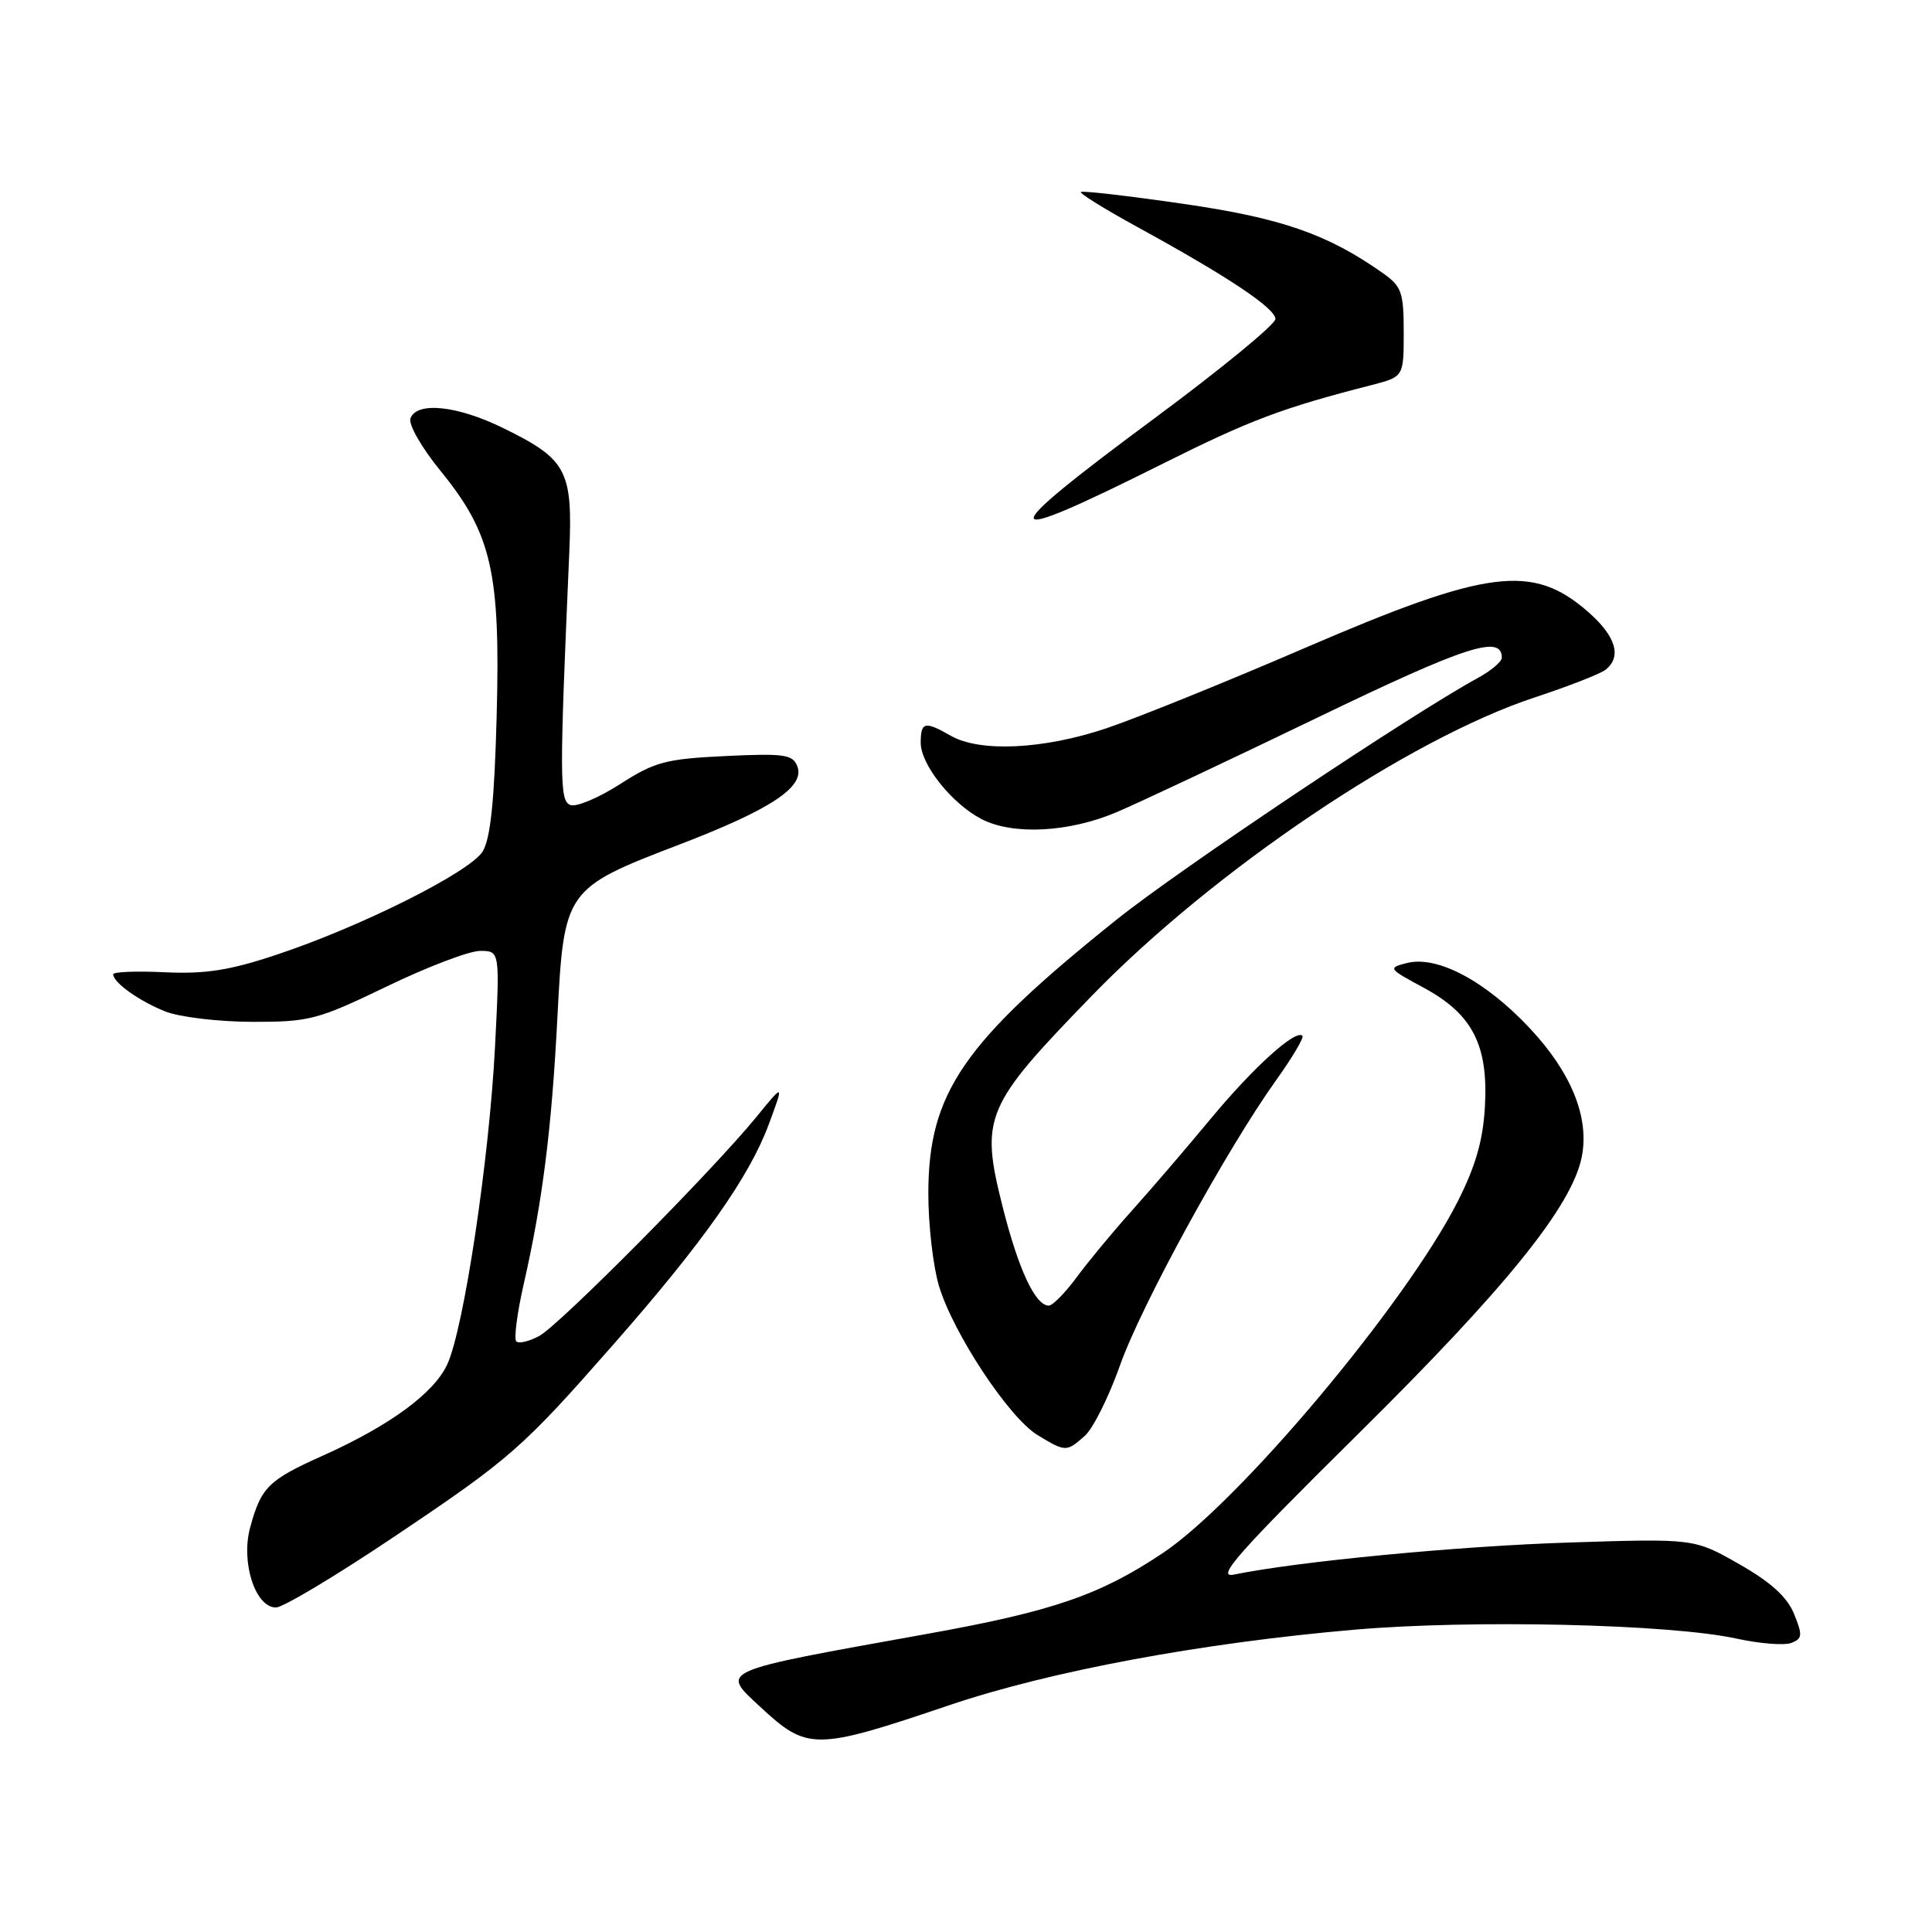 <?xml version="1.0" encoding="UTF-8" standalone="no"?>
<!DOCTYPE svg PUBLIC "-//W3C//DTD SVG 1.1//EN" "http://www.w3.org/Graphics/SVG/1.1/DTD/svg11.dtd" >
<svg xmlns="http://www.w3.org/2000/svg" xmlns:xlink="http://www.w3.org/1999/xlink" version="1.1" viewBox="0 0 256 256">
 <g >
 <path fill="currentColor"
d=" M 125.84 225.93 C 139.19 221.42 159.23 217.69 179.50 215.94 C 195.14 214.59 221.32 215.20 230.08 217.12 C 233.15 217.79 236.42 218.05 237.35 217.70 C 238.83 217.13 238.87 216.67 237.72 213.85 C 236.81 211.61 234.64 209.64 230.46 207.26 C 224.50 203.86 224.50 203.86 208.00 204.39 C 193.36 204.85 171.96 206.90 163.50 208.64 C 161.04 209.15 164.00 205.79 180.09 189.88 C 199.60 170.58 208.29 159.81 209.59 153.30 C 210.63 148.08 208.22 142.12 202.67 136.21 C 196.80 129.96 190.46 126.60 186.44 127.60 C 183.87 128.25 183.93 128.34 188.65 130.88 C 195.11 134.37 197.22 138.47 196.76 146.63 C 196.51 151.10 195.53 154.51 193.14 159.23 C 186.28 172.74 164.25 199.00 154.06 205.80 C 145.72 211.37 139.46 213.52 122.78 216.51 C 94.83 221.54 95.46 221.27 100.75 226.18 C 107.00 231.98 107.99 231.97 125.84 225.93 Z  M 51.87 203.86 C 67.70 193.25 69.13 191.99 81.41 178.00 C 93.17 164.61 99.29 155.93 101.86 149.00 C 103.90 143.50 103.90 143.50 100.23 148.00 C 94.38 155.16 74.11 175.60 71.44 177.03 C 70.10 177.75 68.73 178.07 68.41 177.74 C 68.08 177.41 68.52 174.00 69.39 170.17 C 71.89 159.21 73.10 149.59 73.86 134.79 C 74.73 117.90 74.87 117.71 90.04 111.90 C 102.19 107.24 106.69 104.25 105.65 101.54 C 105.05 99.97 103.92 99.81 96.13 100.18 C 88.21 100.56 86.76 100.94 82.15 103.91 C 79.31 105.72 76.36 106.97 75.58 106.67 C 74.13 106.11 74.12 103.34 75.43 73.28 C 75.91 62.32 75.14 60.86 66.65 56.71 C 60.60 53.74 55.25 53.18 54.39 55.42 C 54.09 56.22 55.84 59.29 58.40 62.43 C 65.16 70.74 66.32 75.82 65.81 94.90 C 65.51 106.16 64.99 111.15 63.95 112.83 C 62.24 115.57 47.82 122.80 36.60 126.52 C 30.43 128.58 27.19 129.08 21.84 128.83 C 18.08 128.65 15.00 128.77 15.00 129.10 C 15.00 130.19 18.46 132.66 21.92 134.03 C 23.80 134.77 28.98 135.39 33.42 135.40 C 41.02 135.41 42.08 135.13 51.25 130.71 C 56.61 128.12 62.17 126.00 63.62 126.00 C 66.24 126.00 66.24 126.00 65.59 138.75 C 64.82 153.69 61.45 176.09 59.26 180.80 C 57.48 184.62 51.66 188.89 42.78 192.88 C 35.56 196.11 34.60 197.06 33.15 202.39 C 31.89 207.00 33.82 213.00 36.57 213.00 C 37.48 213.00 44.37 208.89 51.87 203.86 Z  M 143.75 190.25 C 144.83 189.29 146.92 185.11 148.39 180.96 C 151.20 172.99 162.54 152.29 169.10 143.12 C 171.25 140.12 172.81 137.48 172.58 137.25 C 171.69 136.35 166.07 141.43 160.41 148.26 C 157.16 152.18 152.46 157.66 149.96 160.44 C 147.46 163.22 144.18 167.19 142.66 169.25 C 141.14 171.31 139.48 173.00 138.97 173.00 C 137.19 173.00 134.97 168.26 132.88 160.01 C 129.85 148.01 130.44 146.60 144.69 131.93 C 160.85 115.29 186.66 97.91 203.39 92.40 C 207.85 90.93 212.06 89.29 212.75 88.74 C 214.92 87.02 214.12 84.31 210.48 81.12 C 203.09 74.63 197.20 75.38 172.76 85.92 C 162.45 90.37 150.67 95.13 146.58 96.51 C 138.26 99.30 129.86 99.70 126.00 97.50 C 122.54 95.52 122.00 95.64 122.00 98.42 C 122.00 101.32 126.13 106.50 130.07 108.54 C 134.24 110.69 141.68 110.30 148.00 107.60 C 151.03 106.31 162.98 100.68 174.56 95.09 C 194.22 85.60 199.00 84.04 199.00 87.15 C 199.00 87.67 197.59 88.86 195.88 89.80 C 187.03 94.62 156.30 115.17 148.00 121.82 C 127.63 138.12 123.03 144.80 123.01 158.09 C 123.00 162.27 123.64 167.80 124.42 170.40 C 126.31 176.68 133.68 187.83 137.46 190.14 C 141.19 192.41 141.31 192.42 143.75 190.25 Z  M 154.08 61.44 C 165.66 55.65 169.86 54.07 181.75 51.02 C 186.00 49.92 186.00 49.92 186.00 44.03 C 186.00 38.74 185.72 37.94 183.25 36.20 C 175.90 31.01 169.77 28.88 156.72 27.00 C 149.49 25.95 143.42 25.25 143.22 25.44 C 143.03 25.63 146.39 27.71 150.69 30.07 C 162.64 36.61 169.00 40.84 169.00 42.27 C 169.00 42.98 161.80 48.89 153.00 55.41 C 131.34 71.44 131.57 72.70 154.08 61.44 Z "/>
</g>
</svg>
